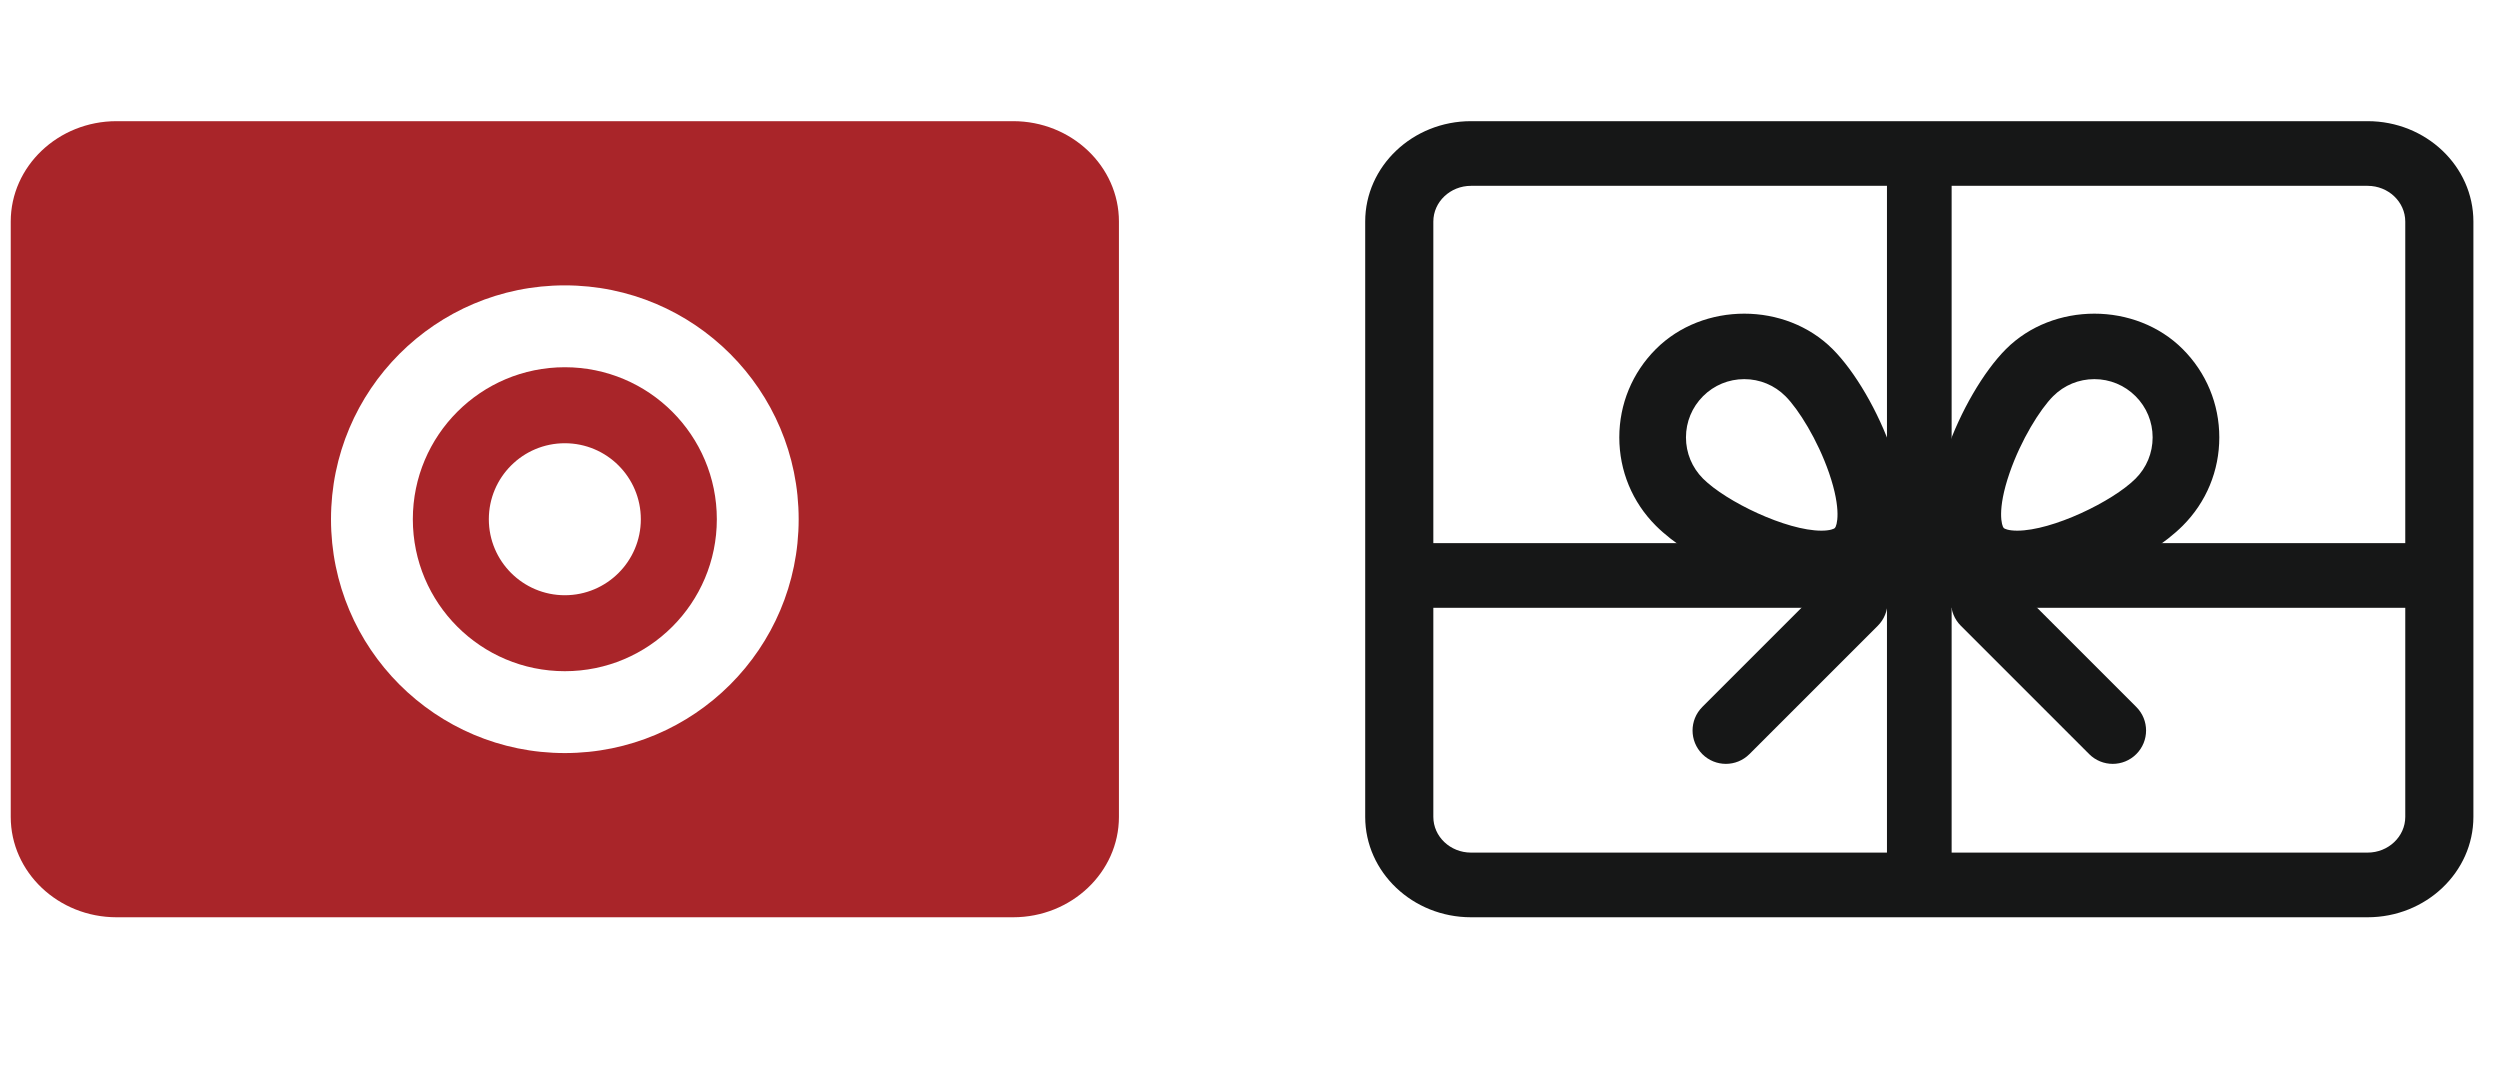 <?xml version="1.0" encoding="UTF-8" standalone="no"?>
<svg width="75px" height="32px" viewBox="0 0 75 25" version="1.1" xmlns="http://www.w3.org/2000/svg" xmlns:xlink="http://www.w3.org/1999/xlink" xmlns:sketch="http://www.bohemiancoding.com/sketch/ns">
    <!-- Generator: Sketch 3.3.3 (12081) - http://www.bohemiancoding.com/sketch -->
    <title>Slice 1</title>
    <desc>Created with Sketch.</desc>
    <defs></defs>
    <g id="Page-1" stroke="none" stroke-width="1" fill="none" fill-rule="evenodd" sketch:type="MSPage">
        <g id="Group" sketch:type="MSLayerGroup">
            <path d="M30.394,0.135 L3.496,0.135 C1.746,0.135 0.322,1.487 0.322,3.147 L0.322,21.006 C0.322,22.666 1.746,24.018 3.496,24.018 L30.394,24.018 C32.144,24.018 33.568,22.666 33.568,21.006 L33.568,3.147 C33.568,1.487 32.144,0.135 30.394,0.135 L30.394,0.135 Z M16.945,19.092 C13.071,19.092 9.93,15.951 9.93,12.077 C9.93,8.202 13.071,5.061 16.945,5.061 C20.819,5.061 23.96,8.202 23.96,12.077 C23.96,15.951 20.819,19.092 16.945,19.092 L16.945,19.092 Z" id="Fill-1" fill="#A92529" sketch:type="MSShapeGroup"></path>
            <path d="M16.945,7.517 C14.427,7.517 12.385,9.558 12.385,12.077 C12.385,14.595 14.427,16.636 16.945,16.636 C19.463,16.636 21.505,14.595 21.505,12.077 C21.505,9.558 19.463,7.517 16.945,7.517 L16.945,7.517 Z M16.945,14.357 C15.686,14.357 14.665,13.335 14.665,12.077 C14.665,10.818 15.686,9.797 16.945,9.797 C18.204,9.797 19.225,10.818 19.225,12.077 C19.225,13.335 18.204,14.357 16.945,14.357 L16.945,14.357 Z" id="Fill-2" fill="#A92529" sketch:type="MSShapeGroup"></path>
            <path d="M71.028,0.135 L44.13,0.135 C42.38,0.135 40.956,1.487 40.956,3.147 L40.956,21.006 C40.956,22.666 42.38,24.018 44.13,24.018 L71.028,24.018 C72.779,24.018 74.202,22.666 74.202,21.006 L74.202,3.147 C74.202,1.487 72.779,0.135 71.028,0.135 L71.028,0.135 Z M72.158,13.933 L72.158,21.006 C72.158,21.597 71.651,22.078 71.028,22.078 L44.13,22.078 C43.507,22.078 43,21.597 43,21.006 L43,3.147 C43,2.556 43.507,2.075 44.13,2.075 L71.028,2.075 C71.651,2.075 72.158,2.556 72.158,3.147 L72.158,12.794 L72.158,13.933 Z" id="Fill-1" fill="#161717" sketch:type="MSShapeGroup"></path>
            <path d="M42.483,12.794 L72.676,12.794 L72.676,14.734 L42.483,14.734 L42.483,12.794 Z" id="Fill-2" fill="#161717" sketch:type="MSShapeGroup"></path>
            <path d="M56.609,1.249 L58.549,1.249 L58.549,22.905 L56.609,22.905 L56.609,1.249 Z" id="Fill-3" fill="#161717" sketch:type="MSShapeGroup"></path>
            <path d="M63.382,19.416 C63.126,19.416 62.87,19.318 62.675,19.123 L58.825,15.273 C58.434,14.882 58.434,14.249 58.825,13.859 C59.215,13.468 59.848,13.468 60.239,13.859 L64.089,17.709 C64.48,18.099 64.48,18.732 64.089,19.123 C63.894,19.318 63.638,19.416 63.382,19.416" id="Fill-4" fill="#161717" sketch:type="MSShapeGroup"></path>
            <path d="M51.776,19.416 C51.521,19.416 51.265,19.318 51.069,19.123 C50.679,18.732 50.679,18.099 51.069,17.709 L54.919,13.859 C55.31,13.468 55.943,13.468 56.334,13.859 C56.724,14.249 56.724,14.882 56.334,15.273 L52.483,19.123 C52.288,19.318 52.032,19.416 51.776,19.416" id="Fill-5" fill="#161717" sketch:type="MSShapeGroup"></path>
            <path d="M54.642,14.42 C52.981,14.42 50.692,13.288 49.677,12.273 C48.969,11.565 48.579,10.624 48.579,9.622 C48.579,8.621 48.969,7.68 49.677,6.972 C51.093,5.556 53.562,5.556 54.978,6.972 C55.652,7.646 56.353,8.849 56.762,10.037 C57.335,11.699 57.231,12.985 56.46,13.755 C56.157,14.059 55.595,14.42 54.642,14.42 L54.642,14.42 Z M52.328,7.874 C51.861,7.874 51.421,8.056 51.091,8.386 C50.761,8.717 50.579,9.156 50.579,9.622 C50.579,10.089 50.761,10.528 51.091,10.859 C51.78,11.547 53.589,12.42 54.642,12.42 C54.908,12.42 55.024,12.363 55.046,12.341 C55.105,12.283 55.257,11.806 54.872,10.69 C54.527,9.692 53.953,8.775 53.564,8.386 C53.234,8.056 52.794,7.874 52.328,7.874 L52.328,7.874 Z" id="Fill-6" fill="#161717" sketch:type="MSShapeGroup"></path>
            <path d="M60.517,14.42 C59.564,14.42 59.002,14.059 58.698,13.755 C57.927,12.985 57.823,11.699 58.396,10.037 C58.806,8.849 59.506,7.646 60.18,6.972 C61.596,5.556 64.065,5.556 65.481,6.972 C66.189,7.68 66.579,8.621 66.579,9.622 C66.579,10.624 66.189,11.565 65.481,12.273 C64.466,13.288 62.177,14.42 60.517,14.42 L60.517,14.42 Z M62.831,7.874 C62.364,7.874 61.924,8.056 61.594,8.386 C61.205,8.775 60.631,9.692 60.287,10.69 C59.901,11.806 60.054,12.283 60.112,12.341 C60.134,12.363 60.25,12.42 60.517,12.42 C61.569,12.42 63.378,11.547 64.067,10.859 C64.398,10.528 64.579,10.089 64.579,9.622 C64.579,9.156 64.398,8.717 64.067,8.386 C63.737,8.056 63.297,7.874 62.831,7.874 L62.831,7.874 Z" id="Fill-7" fill="#161717" sketch:type="MSShapeGroup"></path>
        </g>
    </g>
</svg>
